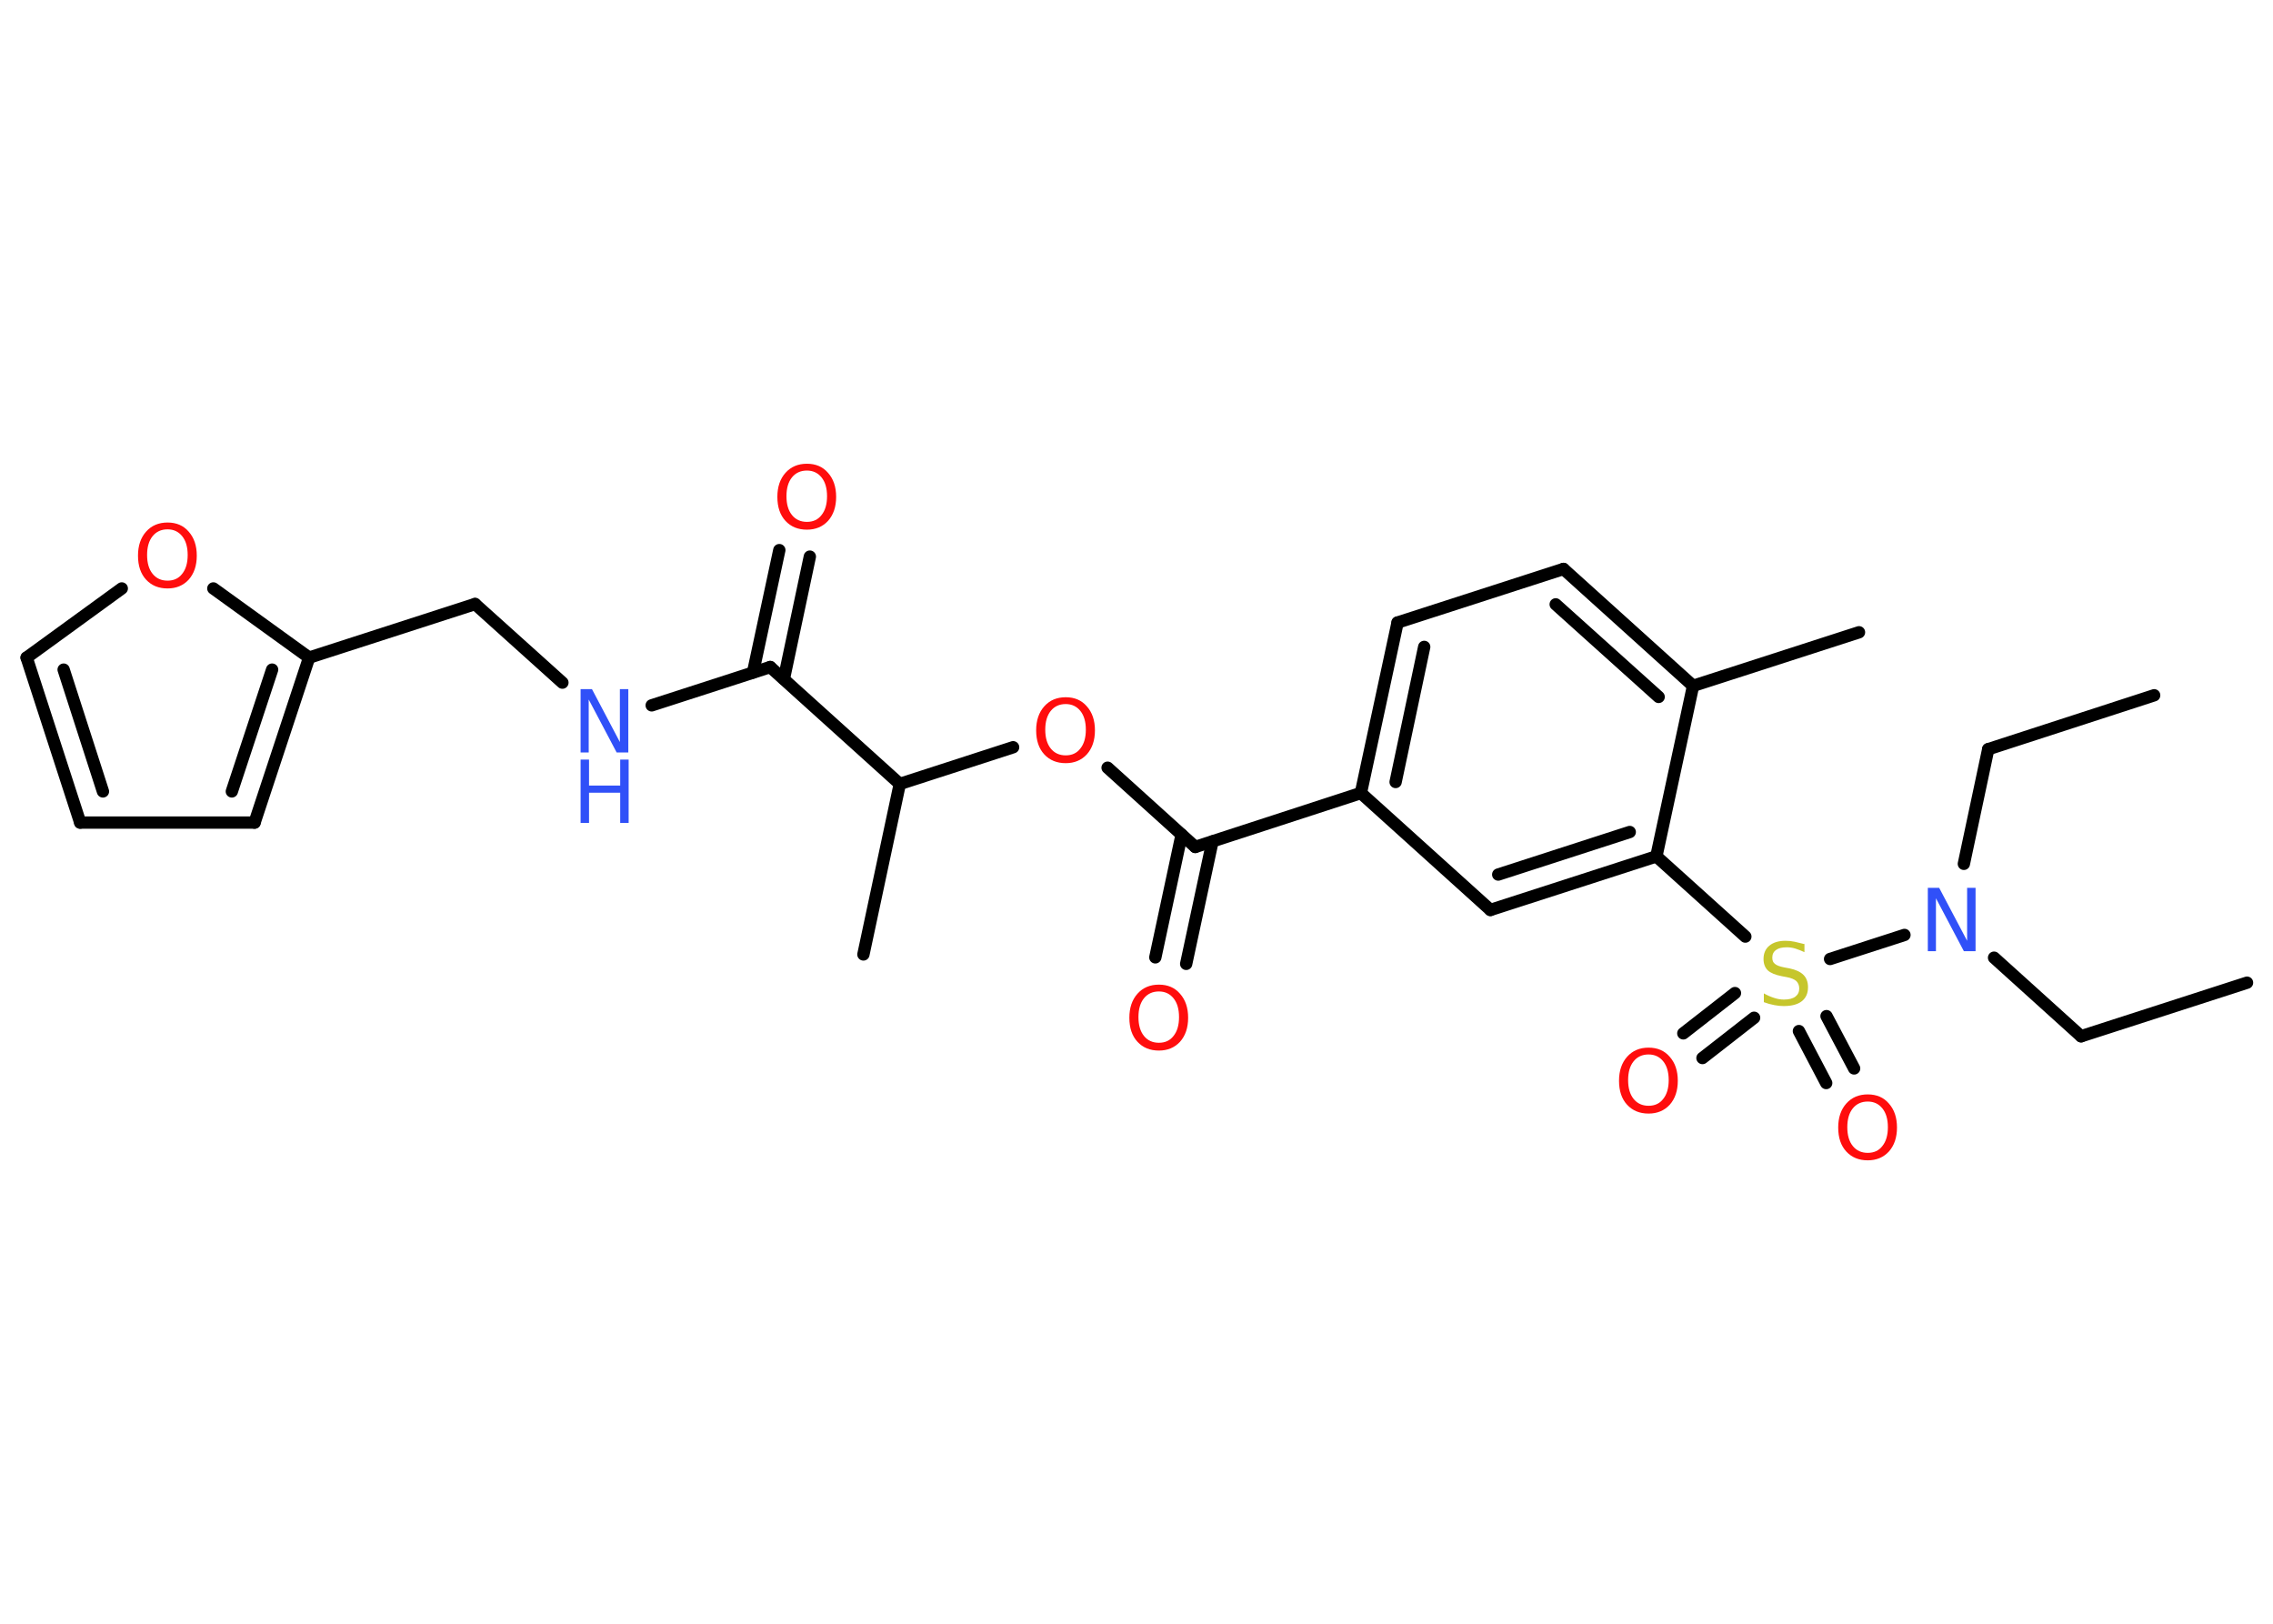 <?xml version='1.0' encoding='UTF-8'?>
<!DOCTYPE svg PUBLIC "-//W3C//DTD SVG 1.1//EN" "http://www.w3.org/Graphics/SVG/1.1/DTD/svg11.dtd">
<svg version='1.2' xmlns='http://www.w3.org/2000/svg' xmlns:xlink='http://www.w3.org/1999/xlink' width='70.0mm' height='50.0mm' viewBox='0 0 70.0 50.0'>
  <desc>Generated by the Chemistry Development Kit (http://github.com/cdk)</desc>
  <g stroke-linecap='round' stroke-linejoin='round' stroke='#000000' stroke-width='.38' fill='#FF0D0D'>
    <rect x='.0' y='.0' width='70.0' height='50.0' fill='#FFFFFF' stroke='none'/>
    <g id='mol1' class='mol'>
      <line id='mol1bnd1' class='bond' x1='69.2' y1='30.26' x2='64.09' y2='31.91'/>
      <line id='mol1bnd2' class='bond' x1='64.09' y1='31.91' x2='61.41' y2='29.49'/>
      <line id='mol1bnd3' class='bond' x1='60.48' y1='26.6' x2='61.23' y2='23.07'/>
      <line id='mol1bnd4' class='bond' x1='61.23' y1='23.07' x2='66.34' y2='21.41'/>
      <line id='mol1bnd5' class='bond' x1='58.65' y1='28.79' x2='56.36' y2='29.53'/>
      <g id='mol1bnd6' class='bond'>
        <line x1='54.02' y1='31.34' x2='52.43' y2='32.58'/>
        <line x1='53.43' y1='30.58' x2='51.84' y2='31.82'/>
      </g>
      <g id='mol1bnd7' class='bond'>
        <line x1='56.25' y1='31.29' x2='57.1' y2='32.9'/>
        <line x1='55.4' y1='31.75' x2='56.24' y2='33.35'/>
      </g>
      <line id='mol1bnd8' class='bond' x1='53.75' y1='28.84' x2='51.01' y2='26.37'/>
      <g id='mol1bnd9' class='bond'>
        <line x1='45.9' y1='28.02' x2='51.01' y2='26.37'/>
        <line x1='46.14' y1='26.93' x2='50.19' y2='25.62'/>
      </g>
      <line id='mol1bnd10' class='bond' x1='45.9' y1='28.02' x2='41.91' y2='24.42'/>
      <line id='mol1bnd11' class='bond' x1='41.91' y1='24.42' x2='36.81' y2='26.08'/>
      <g id='mol1bnd12' class='bond'>
        <line x1='37.34' y1='25.91' x2='36.53' y2='29.68'/>
        <line x1='36.39' y1='25.7' x2='35.58' y2='29.48'/>
      </g>
      <line id='mol1bnd13' class='bond' x1='36.81' y1='26.08' x2='34.11' y2='23.64'/>
      <line id='mol1bnd14' class='bond' x1='31.2' y1='23.01' x2='27.71' y2='24.14'/>
      <line id='mol1bnd15' class='bond' x1='27.71' y1='24.14' x2='26.59' y2='29.39'/>
      <line id='mol1bnd16' class='bond' x1='27.71' y1='24.14' x2='23.72' y2='20.54'/>
      <g id='mol1bnd17' class='bond'>
        <line x1='23.19' y1='20.71' x2='24.0' y2='16.94'/>
        <line x1='24.14' y1='20.91' x2='24.94' y2='17.14'/>
      </g>
      <line id='mol1bnd18' class='bond' x1='23.72' y1='20.54' x2='20.07' y2='21.72'/>
      <line id='mol1bnd19' class='bond' x1='17.32' y1='21.02' x2='14.63' y2='18.6'/>
      <line id='mol1bnd20' class='bond' x1='14.63' y1='18.6' x2='9.52' y2='20.25'/>
      <g id='mol1bnd21' class='bond'>
        <line x1='7.84' y1='25.33' x2='9.52' y2='20.25'/>
        <line x1='7.14' y1='24.37' x2='8.38' y2='20.62'/>
      </g>
      <line id='mol1bnd22' class='bond' x1='7.84' y1='25.33' x2='2.47' y2='25.33'/>
      <g id='mol1bnd23' class='bond'>
        <line x1='.82' y1='20.25' x2='2.47' y2='25.33'/>
        <line x1='1.96' y1='20.62' x2='3.17' y2='24.37'/>
      </g>
      <line id='mol1bnd24' class='bond' x1='.82' y1='20.25' x2='3.75' y2='18.12'/>
      <line id='mol1bnd25' class='bond' x1='9.52' y1='20.25' x2='6.57' y2='18.12'/>
      <g id='mol1bnd26' class='bond'>
        <line x1='43.04' y1='19.17' x2='41.91' y2='24.42'/>
        <line x1='43.86' y1='19.92' x2='42.98' y2='24.08'/>
      </g>
      <line id='mol1bnd27' class='bond' x1='43.04' y1='19.17' x2='48.15' y2='17.52'/>
      <g id='mol1bnd28' class='bond'>
        <line x1='52.14' y1='21.12' x2='48.15' y2='17.52'/>
        <line x1='51.08' y1='21.46' x2='47.91' y2='18.61'/>
      </g>
      <line id='mol1bnd29' class='bond' x1='51.01' y1='26.37' x2='52.14' y2='21.12'/>
      <line id='mol1bnd30' class='bond' x1='52.14' y1='21.12' x2='57.25' y2='19.47'/>
      <path id='mol1atm3' class='atom' d='M59.37 27.34h.35l.86 1.63v-1.63h.26v1.95h-.36l-.86 -1.63v1.63h-.25v-1.95z' stroke='none' fill='#3050F8'/>
      <path id='mol1atm6' class='atom' d='M55.57 29.06v.26q-.15 -.07 -.28 -.11q-.13 -.04 -.26 -.04q-.22 .0 -.33 .08q-.12 .08 -.12 .24q.0 .13 .08 .19q.08 .07 .29 .11l.16 .03q.29 .06 .43 .2q.14 .14 .14 .38q.0 .28 -.19 .43q-.19 .15 -.56 .15q-.14 .0 -.29 -.03q-.16 -.03 -.32 -.09v-.27q.16 .09 .32 .14q.15 .05 .3 .05q.23 .0 .35 -.09q.12 -.09 .12 -.25q.0 -.14 -.09 -.23q-.09 -.08 -.29 -.12l-.16 -.03q-.3 -.06 -.43 -.18q-.13 -.13 -.13 -.35q.0 -.26 .18 -.41q.18 -.15 .5 -.15q.14 .0 .28 .03q.14 .03 .29 .07z' stroke='none' fill='#C6C62C'/>
      <path id='mol1atm7' class='atom' d='M50.77 32.47q-.29 .0 -.46 .21q-.17 .21 -.17 .58q.0 .37 .17 .58q.17 .21 .46 .21q.29 .0 .45 -.21q.17 -.21 .17 -.58q.0 -.37 -.17 -.58q-.17 -.21 -.45 -.21zM50.77 32.26q.41 .0 .65 .28q.25 .28 .25 .74q.0 .46 -.25 .74q-.25 .27 -.65 .27q-.41 .0 -.66 -.27q-.25 -.27 -.25 -.74q.0 -.46 .25 -.74q.25 -.28 .66 -.28z' stroke='none'/>
      <path id='mol1atm8' class='atom' d='M57.52 33.92q-.29 .0 -.46 .21q-.17 .21 -.17 .58q.0 .37 .17 .58q.17 .21 .46 .21q.29 .0 .45 -.21q.17 -.21 .17 -.58q.0 -.37 -.17 -.58q-.17 -.21 -.45 -.21zM57.52 33.7q.41 .0 .65 .28q.25 .28 .25 .74q.0 .46 -.25 .74q-.25 .27 -.65 .27q-.41 .0 -.66 -.27q-.25 -.27 -.25 -.74q.0 -.46 .25 -.74q.25 -.28 .66 -.28z' stroke='none'/>
      <path id='mol1atm13' class='atom' d='M35.69 30.53q-.29 .0 -.46 .21q-.17 .21 -.17 .58q.0 .37 .17 .58q.17 .21 .46 .21q.29 .0 .45 -.21q.17 -.21 .17 -.58q.0 -.37 -.17 -.58q-.17 -.21 -.45 -.21zM35.69 30.32q.41 .0 .65 .28q.25 .28 .25 .74q.0 .46 -.25 .74q-.25 .27 -.65 .27q-.41 .0 -.66 -.27q-.25 -.27 -.25 -.74q.0 -.46 .25 -.74q.25 -.28 .66 -.28z' stroke='none'/>
      <path id='mol1atm14' class='atom' d='M32.82 21.68q-.29 .0 -.46 .21q-.17 .21 -.17 .58q.0 .37 .17 .58q.17 .21 .46 .21q.29 .0 .45 -.21q.17 -.21 .17 -.58q.0 -.37 -.17 -.58q-.17 -.21 -.45 -.21zM32.82 21.47q.41 .0 .65 .28q.25 .28 .25 .74q.0 .46 -.25 .74q-.25 .27 -.65 .27q-.41 .0 -.66 -.27q-.25 -.27 -.25 -.74q.0 -.46 .25 -.74q.25 -.28 .66 -.28z' stroke='none'/>
      <path id='mol1atm18' class='atom' d='M24.85 14.49q-.29 .0 -.46 .21q-.17 .21 -.17 .58q.0 .37 .17 .58q.17 .21 .46 .21q.29 .0 .45 -.21q.17 -.21 .17 -.58q.0 -.37 -.17 -.58q-.17 -.21 -.45 -.21zM24.85 14.28q.41 .0 .65 .28q.25 .28 .25 .74q.0 .46 -.25 .74q-.25 .27 -.65 .27q-.41 .0 -.66 -.27q-.25 -.27 -.25 -.74q.0 -.46 .25 -.74q.25 -.28 .66 -.28z' stroke='none'/>
      <g id='mol1atm19' class='atom'>
        <path d='M17.88 21.22h.35l.86 1.63v-1.63h.26v1.95h-.36l-.86 -1.63v1.63h-.25v-1.95z' stroke='none' fill='#3050F8'/>
        <path d='M17.88 23.39h.26v.8h.96v-.8h.26v1.95h-.26v-.93h-.96v.93h-.26v-1.95z' stroke='none' fill='#3050F8'/>
      </g>
      <path id='mol1atm25' class='atom' d='M5.16 16.3q-.29 .0 -.46 .21q-.17 .21 -.17 .58q.0 .37 .17 .58q.17 .21 .46 .21q.29 .0 .45 -.21q.17 -.21 .17 -.58q.0 -.37 -.17 -.58q-.17 -.21 -.45 -.21zM5.16 16.09q.41 .0 .65 .28q.25 .28 .25 .74q.0 .46 -.25 .74q-.25 .27 -.65 .27q-.41 .0 -.66 -.27q-.25 -.27 -.25 -.74q.0 -.46 .25 -.74q.25 -.28 .66 -.28z' stroke='none'/>
    </g>
  </g>
</svg>
